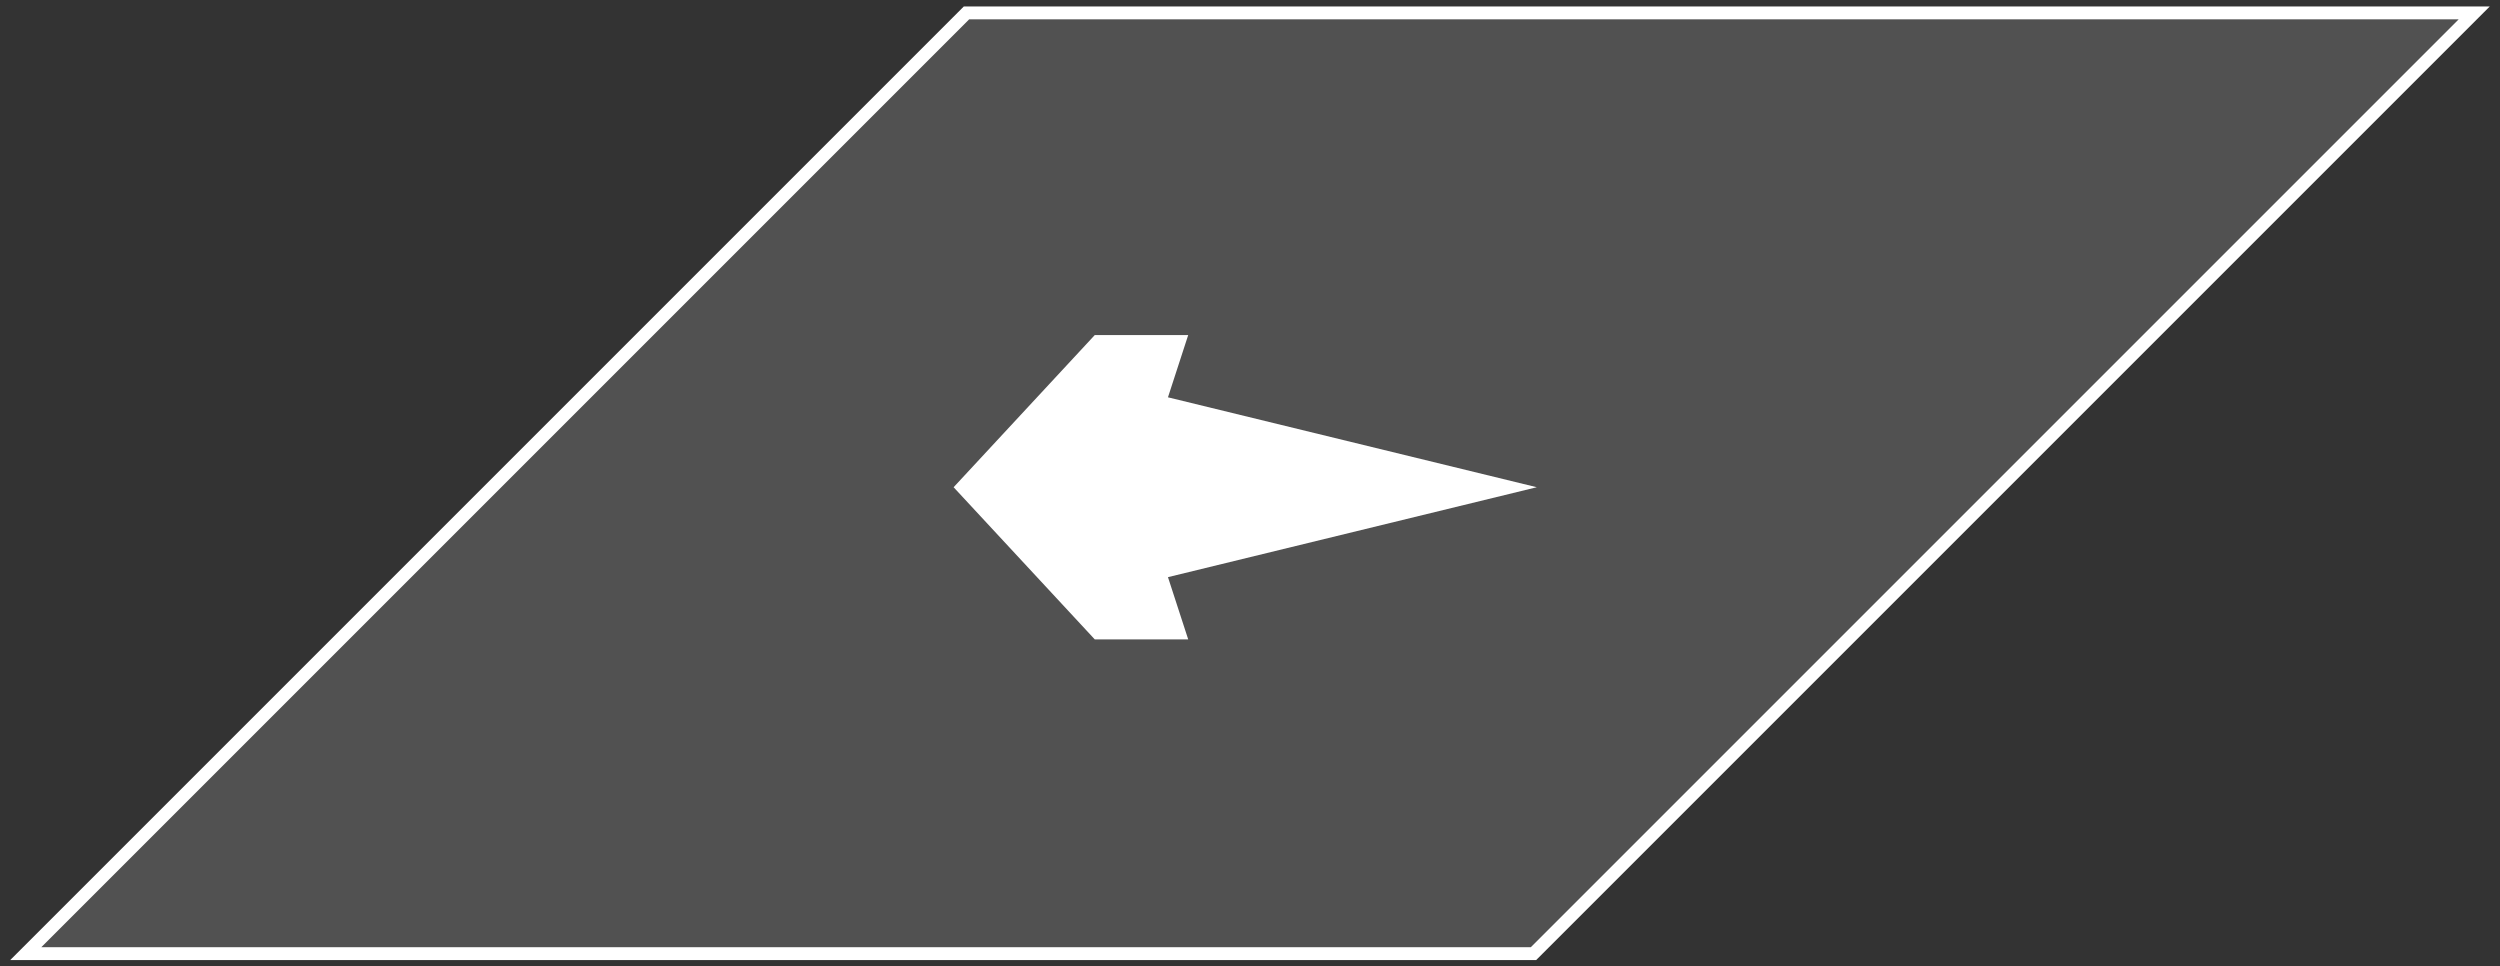 <svg width="194" height="75" viewBox="0 0 194 75" fill="none" xmlns="http://www.w3.org/2000/svg">
<rect x="0" y="0" width="194" height="75" fill="#333333" stroke="none"/>
<path d="M2 74L75 1H192L119 74H2Z" fill="white" fill-opacity="0.15" stroke="white"/>
<path fill-rule="evenodd" clip-rule="evenodd" d="M119.255 37.809L90.634 30.831L92.205 26H84.955L74 37.809L84.955 49.618H92.205L90.634 44.787L119.255 37.809Z" fill="white"/>
</svg>

